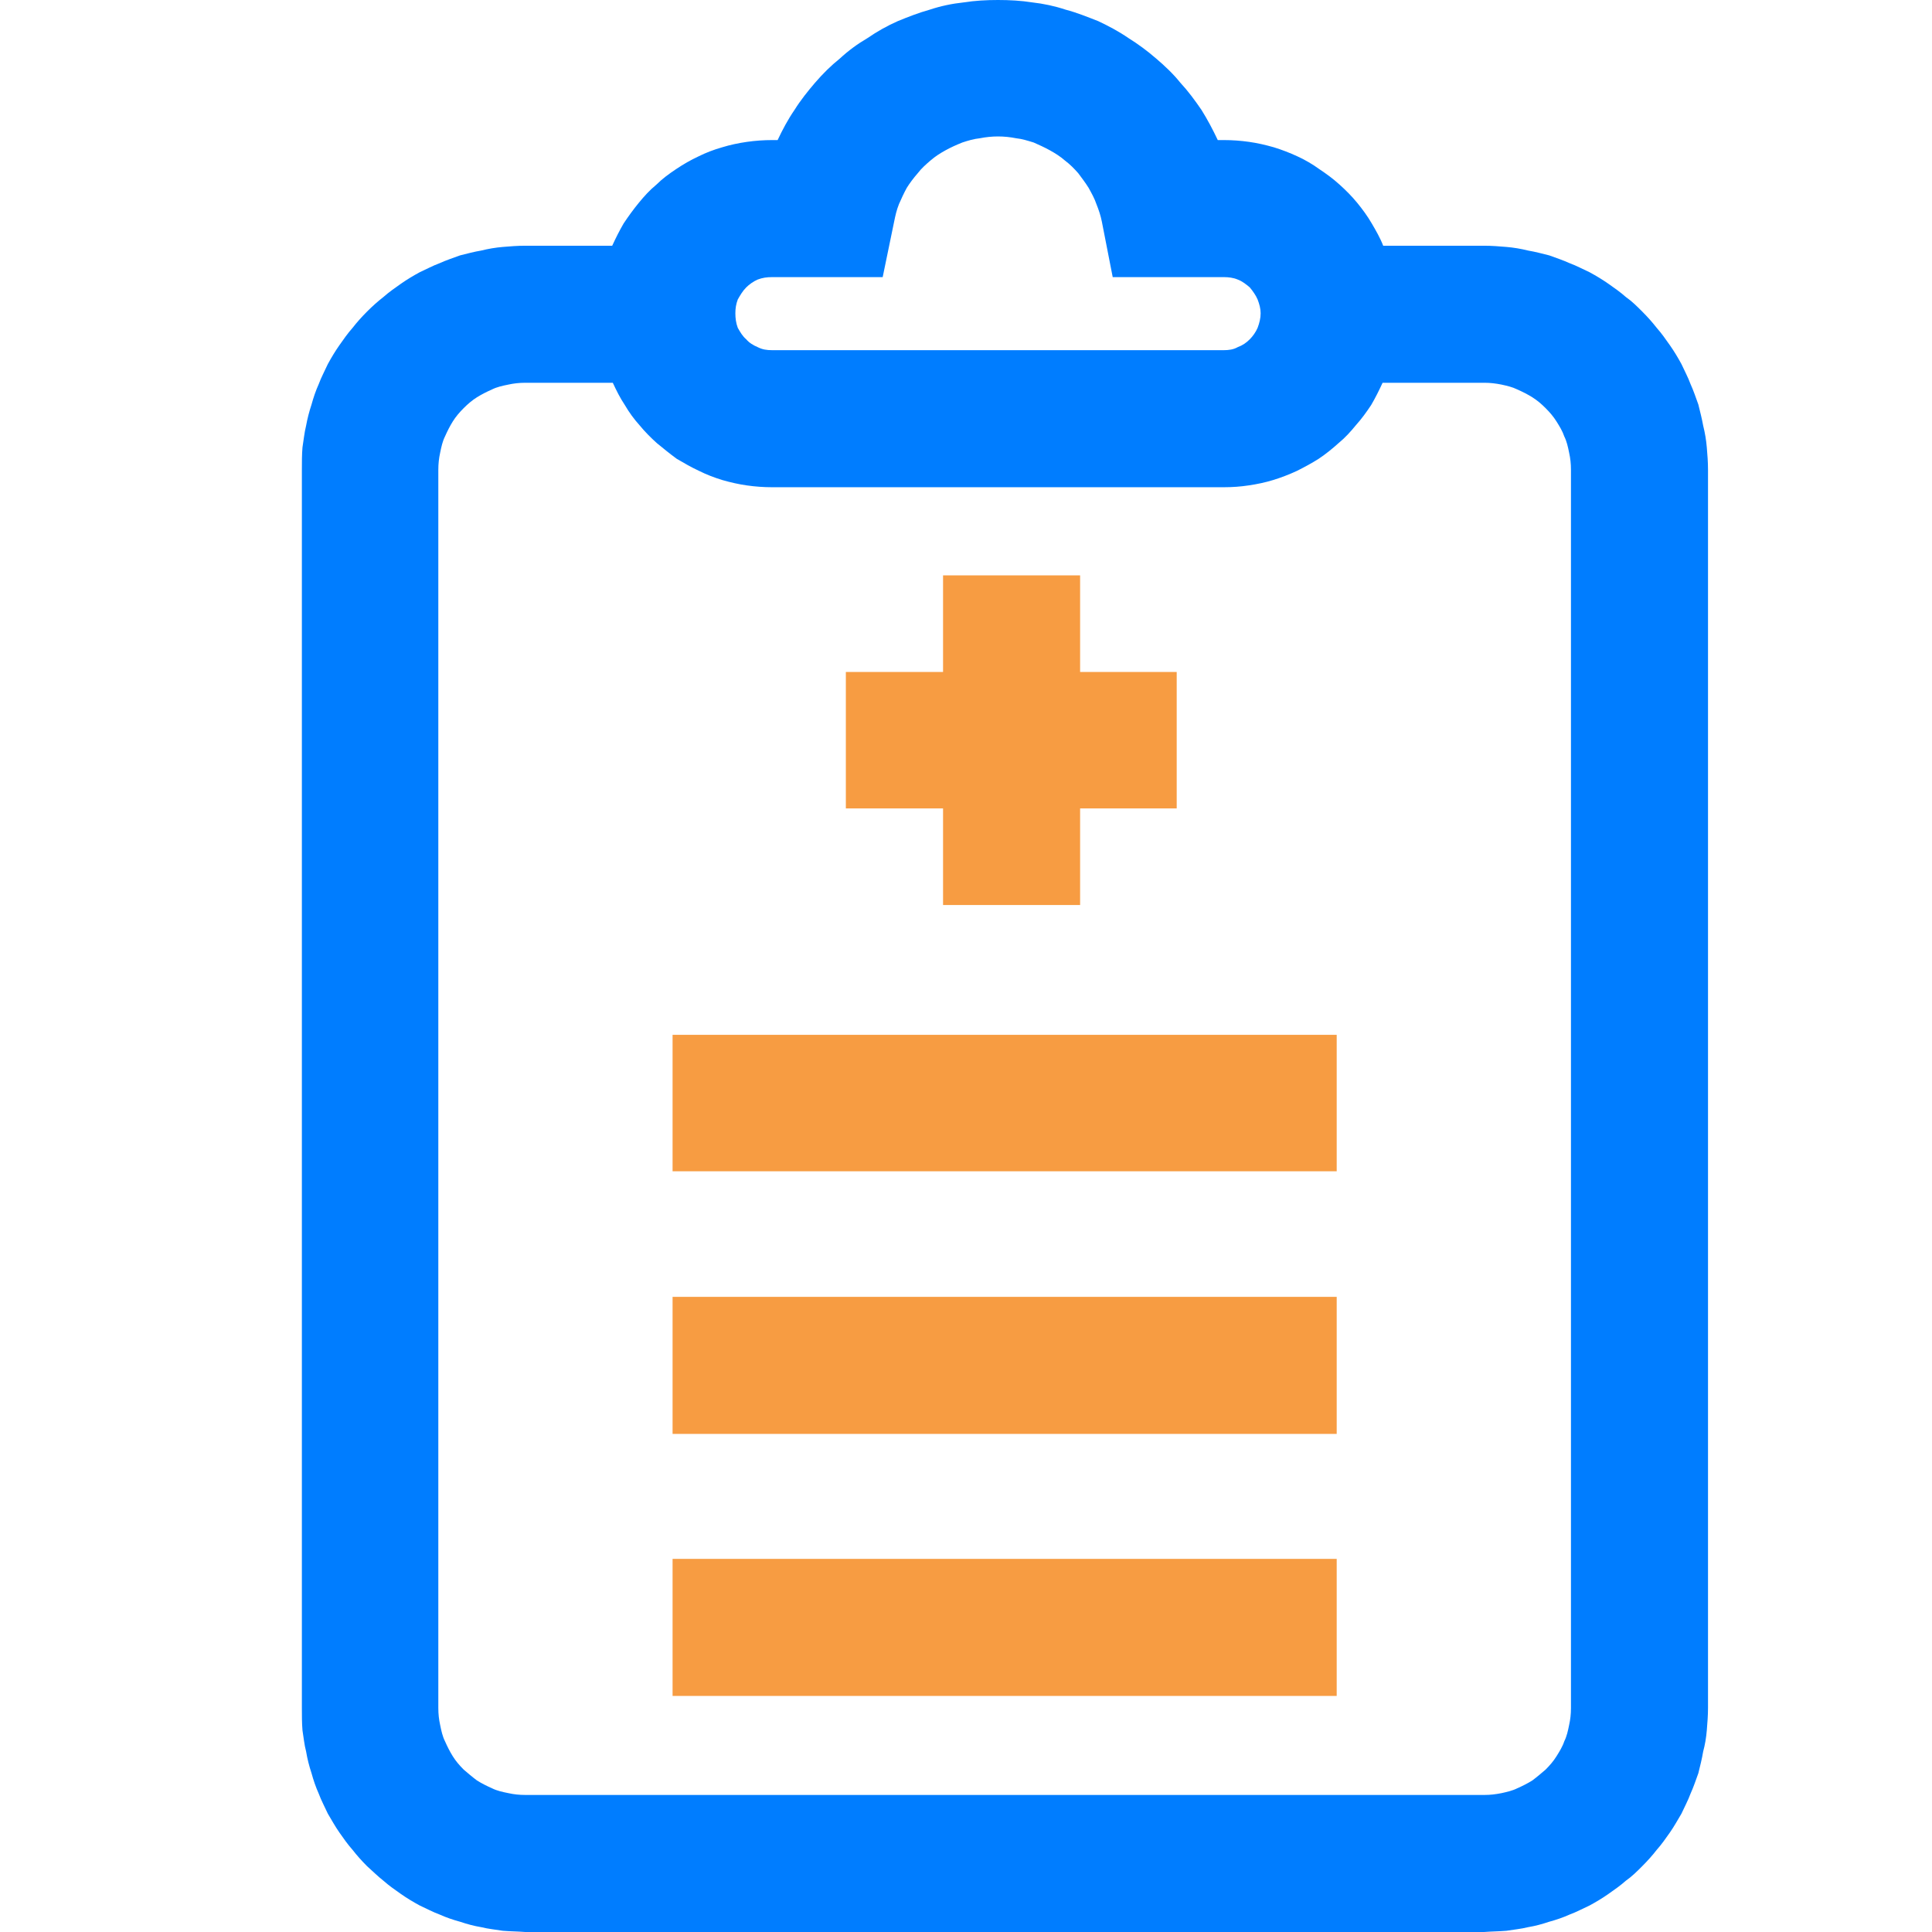 <svg width="32" height="32" viewBox="0 0 32 32" fill="none" xmlns="http://www.w3.org/2000/svg" xmlns:xlink="http://www.w3.org/1999/xlink">
	<desc>
			Created with Pixso.
	</desc>
	<defs/>
	<path d="M11.14 17.14L11.14 19.4L22.14 19.4L22.14 17.14L11.14 17.14ZM11.14 23.75L22.14 23.75L22.14 21.48L11.14 21.48L11.14 23.75ZM11.14 28.09L22.14 28.09L22.14 25.82L11.14 25.82L11.14 28.09ZM15.62 14.99L17.89 14.99L17.89 13.39L19.49 13.39L19.49 11.13L17.89 11.13L17.89 9.53L15.62 9.53L15.62 11.13L14.01 11.13L14.01 13.39L15.62 13.39L15.62 14.99Z" fill="#F79C42" fill-opacity="1" fill-rule="nonzero"/>
	<path d="M24.58 4.07L22.91 4.07C22.86 3.94 22.79 3.82 22.72 3.7C22.65 3.58 22.57 3.47 22.48 3.36C22.39 3.25 22.29 3.15 22.19 3.06C22.08 2.96 21.97 2.88 21.85 2.8C21.74 2.72 21.62 2.65 21.49 2.59C21.36 2.53 21.23 2.48 21.1 2.44C20.96 2.4 20.83 2.37 20.69 2.35C20.55 2.33 20.41 2.32 20.27 2.32L20.17 2.32C20.09 2.15 20 1.98 19.9 1.82C19.79 1.66 19.68 1.51 19.55 1.37C19.43 1.22 19.29 1.09 19.15 0.97C19 0.84 18.85 0.73 18.69 0.63C18.53 0.52 18.36 0.43 18.19 0.35C18.01 0.28 17.84 0.21 17.65 0.16C17.47 0.1 17.28 0.06 17.1 0.04C16.91 0.01 16.72 0 16.53 0C16.34 0 16.15 0.01 15.96 0.04C15.77 0.06 15.58 0.1 15.4 0.16C15.22 0.21 15.04 0.28 14.87 0.35C14.69 0.43 14.53 0.52 14.37 0.63C14.2 0.73 14.05 0.84 13.91 0.97C13.76 1.09 13.63 1.22 13.5 1.37C13.38 1.51 13.26 1.66 13.16 1.82C13.05 1.98 12.96 2.15 12.88 2.32L12.79 2.32C12.65 2.32 12.51 2.33 12.37 2.35C12.23 2.37 12.09 2.4 11.96 2.44C11.82 2.48 11.69 2.53 11.57 2.59C11.44 2.65 11.32 2.72 11.2 2.8C11.08 2.88 10.97 2.96 10.87 3.06C10.76 3.15 10.67 3.25 10.58 3.36C10.49 3.47 10.41 3.58 10.33 3.7C10.26 3.82 10.2 3.94 10.14 4.07L8.7 4.07C8.57 4.07 8.45 4.08 8.33 4.09C8.21 4.1 8.09 4.12 7.97 4.15C7.85 4.17 7.74 4.2 7.62 4.23C7.51 4.27 7.39 4.31 7.28 4.36C7.17 4.4 7.06 4.46 6.95 4.51C6.84 4.57 6.74 4.63 6.64 4.7C6.54 4.77 6.44 4.84 6.35 4.92C6.26 4.99 6.17 5.07 6.08 5.16C5.99 5.25 5.91 5.34 5.84 5.43C5.76 5.52 5.69 5.62 5.62 5.72C5.55 5.82 5.49 5.92 5.43 6.03C5.38 6.14 5.32 6.25 5.28 6.36C5.23 6.47 5.19 6.59 5.16 6.7C5.12 6.82 5.09 6.94 5.07 7.05C5.04 7.17 5.03 7.29 5.01 7.41C5 7.53 5 7.65 5 7.78L5 28.29C5 28.41 5 28.54 5.01 28.66C5.03 28.78 5.04 28.9 5.07 29.01C5.09 29.13 5.12 29.25 5.16 29.37C5.19 29.48 5.23 29.6 5.28 29.71C5.32 29.82 5.38 29.93 5.43 30.04C5.49 30.14 5.55 30.25 5.62 30.35C5.69 30.45 5.76 30.55 5.84 30.64C5.91 30.73 5.99 30.82 6.08 30.91C6.17 30.99 6.26 31.08 6.35 31.15C6.44 31.23 6.54 31.3 6.64 31.37C6.74 31.44 6.84 31.5 6.95 31.56C7.06 31.61 7.17 31.67 7.28 31.71C7.39 31.76 7.51 31.8 7.62 31.83C7.74 31.87 7.85 31.9 7.97 31.92C8.09 31.95 8.21 31.96 8.33 31.98C8.45 31.99 8.57 31.99 8.7 32L24.58 32C24.71 31.99 24.83 31.99 24.95 31.98C25.07 31.96 25.19 31.95 25.31 31.92C25.43 31.9 25.54 31.87 25.66 31.83C25.77 31.8 25.89 31.76 26 31.71C26.11 31.67 26.22 31.61 26.33 31.56C26.44 31.5 26.54 31.44 26.64 31.37C26.74 31.3 26.84 31.23 26.93 31.15C27.03 31.08 27.11 31 27.2 30.91C27.29 30.82 27.37 30.73 27.44 30.64C27.52 30.55 27.59 30.45 27.66 30.35C27.73 30.25 27.79 30.14 27.85 30.04C27.9 29.93 27.96 29.82 28 29.71C28.05 29.6 28.09 29.48 28.13 29.37C28.16 29.25 28.19 29.13 28.21 29.01C28.24 28.9 28.26 28.78 28.27 28.66C28.28 28.54 28.29 28.41 28.29 28.29L28.29 7.78C28.29 7.65 28.28 7.53 28.27 7.41C28.26 7.29 28.24 7.17 28.21 7.05C28.19 6.94 28.16 6.82 28.13 6.7C28.09 6.59 28.05 6.47 28 6.36C27.96 6.25 27.9 6.14 27.85 6.03C27.79 5.92 27.73 5.82 27.66 5.72C27.59 5.62 27.52 5.52 27.44 5.43C27.37 5.34 27.29 5.25 27.2 5.16C27.11 5.07 27.03 4.99 26.93 4.92C26.84 4.84 26.74 4.77 26.64 4.7C26.54 4.63 26.44 4.57 26.33 4.51C26.22 4.46 26.11 4.4 26 4.36C25.89 4.31 25.77 4.27 25.66 4.23C25.54 4.2 25.43 4.17 25.31 4.15C25.19 4.12 25.07 4.1 24.95 4.09C24.83 4.08 24.71 4.07 24.58 4.07ZM12.79 4.59L14.62 4.59L14.81 3.67C14.83 3.57 14.85 3.48 14.89 3.38C14.93 3.29 14.97 3.2 15.02 3.11C15.07 3.03 15.13 2.95 15.2 2.87C15.26 2.79 15.34 2.72 15.41 2.66C15.49 2.59 15.57 2.54 15.66 2.49C15.75 2.44 15.84 2.4 15.94 2.36C16.03 2.33 16.13 2.3 16.23 2.29C16.33 2.27 16.43 2.26 16.53 2.26C16.63 2.26 16.73 2.27 16.83 2.29C16.93 2.3 17.02 2.33 17.12 2.36C17.21 2.4 17.3 2.44 17.39 2.49C17.48 2.54 17.56 2.59 17.64 2.66C17.72 2.72 17.79 2.79 17.86 2.87C17.92 2.95 17.98 3.03 18.03 3.11C18.08 3.2 18.13 3.29 18.16 3.38C18.2 3.48 18.23 3.57 18.25 3.67L18.43 4.59L20.27 4.59C20.35 4.59 20.43 4.6 20.5 4.63C20.58 4.66 20.64 4.71 20.7 4.76C20.75 4.82 20.8 4.89 20.83 4.96C20.86 5.04 20.88 5.11 20.88 5.19C20.88 5.27 20.86 5.35 20.83 5.43C20.8 5.5 20.75 5.57 20.7 5.62C20.64 5.68 20.58 5.72 20.5 5.75C20.43 5.79 20.35 5.8 20.27 5.8L12.79 5.8C12.7 5.8 12.63 5.79 12.55 5.75C12.48 5.72 12.41 5.68 12.36 5.62C12.3 5.57 12.26 5.5 12.22 5.43C12.19 5.35 12.18 5.27 12.18 5.19C12.18 5.11 12.19 5.04 12.22 4.96C12.26 4.89 12.3 4.82 12.36 4.76C12.41 4.71 12.48 4.66 12.55 4.63C12.63 4.6 12.7 4.59 12.79 4.59ZM26.02 28.29C26.02 28.39 26.01 28.48 25.99 28.57C25.97 28.67 25.95 28.76 25.91 28.84C25.88 28.93 25.83 29.01 25.78 29.09C25.73 29.17 25.67 29.24 25.6 29.31C25.53 29.37 25.46 29.43 25.38 29.49C25.3 29.54 25.22 29.58 25.13 29.62C25.05 29.66 24.96 29.68 24.87 29.7C24.77 29.72 24.68 29.73 24.59 29.73L8.7 29.73C8.6 29.73 8.51 29.72 8.42 29.7C8.32 29.68 8.23 29.66 8.15 29.62C8.06 29.58 7.98 29.54 7.9 29.49C7.82 29.43 7.75 29.37 7.68 29.31C7.61 29.24 7.55 29.17 7.5 29.09C7.45 29.01 7.41 28.93 7.37 28.84C7.33 28.76 7.31 28.67 7.29 28.57C7.27 28.48 7.26 28.39 7.26 28.29L7.26 7.78C7.26 7.68 7.27 7.59 7.29 7.5C7.31 7.4 7.33 7.31 7.37 7.23C7.41 7.14 7.45 7.06 7.5 6.98C7.55 6.9 7.61 6.83 7.68 6.76C7.75 6.69 7.82 6.63 7.9 6.58C7.98 6.53 8.06 6.49 8.15 6.45C8.23 6.41 8.32 6.39 8.42 6.37C8.51 6.35 8.6 6.34 8.7 6.34L10.15 6.34C10.21 6.47 10.27 6.59 10.35 6.71C10.42 6.83 10.5 6.94 10.59 7.04C10.68 7.15 10.78 7.25 10.88 7.34C10.99 7.43 11.1 7.52 11.21 7.6C11.33 7.67 11.45 7.74 11.58 7.8C11.7 7.86 11.83 7.91 11.96 7.95C12.1 7.99 12.23 8.02 12.37 8.04C12.51 8.06 12.65 8.07 12.79 8.07L20.27 8.07C20.41 8.07 20.55 8.06 20.68 8.04C20.82 8.02 20.96 7.99 21.09 7.95C21.22 7.91 21.35 7.86 21.48 7.8C21.6 7.74 21.73 7.67 21.84 7.6C21.96 7.52 22.07 7.43 22.17 7.34C22.28 7.25 22.37 7.15 22.46 7.04C22.55 6.94 22.63 6.83 22.71 6.71C22.78 6.59 22.84 6.47 22.9 6.34L24.59 6.34C24.68 6.34 24.77 6.35 24.87 6.37C24.96 6.39 25.05 6.41 25.13 6.45C25.22 6.49 25.3 6.53 25.38 6.58C25.46 6.63 25.53 6.69 25.6 6.76C25.67 6.83 25.73 6.9 25.78 6.98C25.83 7.06 25.88 7.14 25.91 7.23C25.95 7.31 25.97 7.4 25.99 7.5C26.01 7.59 26.02 7.68 26.02 7.78L26.02 28.29Z" fill="#007DFF" fill-opacity="1" fill-rule="nonzero"/>
</svg>
